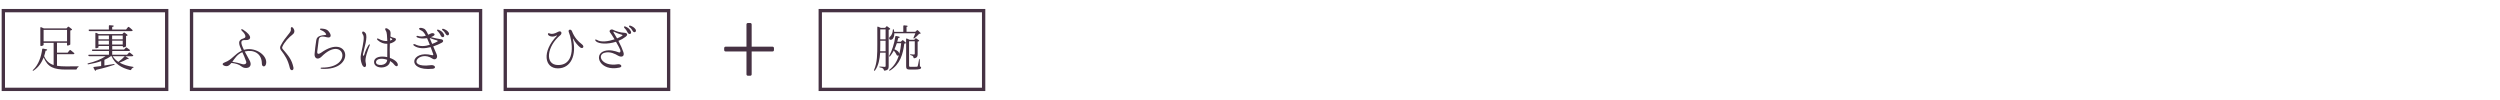 <?xml version="1.0" encoding="utf-8"?>
<!-- Generator: Adobe Illustrator 25.4.1, SVG Export Plug-In . SVG Version: 6.00 Build 0)  -->
<svg version="1.1" id="レイヤー_1" xmlns="http://www.w3.org/2000/svg" xmlns:xlink="http://www.w3.org/1999/xlink" x="0px"
	 y="0px" viewBox="0 0 750 30" style="enable-background:new 0 0 750 30;" xml:space="preserve">
<style type="text/css">
	.st0{fill:#463243;}
	.st1{fill:none;stroke:#463243;stroke-miterlimit:10;}
</style>
<g>
	<g>
		<path class="st0" d="M19.92,19.92c0.8,0,2.48,0,3.46-0.03c0.15,0,0.23,0.04,0.23,0.1c0,0.06-0.06,0.11-0.18,0.17
			c-0.2,0.11-0.32,0.29-0.38,0.5c-0.03,0.14-0.11,0.21-0.24,0.21h-2.99c-3.57,0-5.49-0.64-6.72-3.64c-0.58,1.49-1.5,2.94-3.03,3.95
			c-0.12,0.07-0.21,0.09-0.25,0.03c-0.04-0.06-0.02-0.13,0.09-0.24c1.69-1.57,2.46-4.02,2.75-6.21c0.01-0.14,0.12-0.21,0.25-0.18
			l1.06,0.21c0.15,0.03,0.25,0.18,0.12,0.29c-0.09,0.08-0.22,0.12-0.42,0.13c-0.11,0.54-0.25,1.08-0.43,1.64
			c0.66,1.47,1.57,2.25,2.85,2.67v-6.66h-3.01v0.62c0,0.1-0.42,0.33-0.81,0.33c-0.1,0-0.17-0.09-0.17-0.23V8.34
			c0-0.17,0.12-0.24,0.27-0.17l0.79,0.35h6.79l0.4-0.44c0.09-0.1,0.21-0.12,0.32-0.03l0.84,0.65c0.13,0.1,0.15,0.22,0.01,0.31
			c-0.12,0.06-0.27,0.12-0.43,0.15v4.17c-0.01,0.1-0.51,0.34-0.84,0.34c-0.09,0-0.15-0.09-0.15-0.22v-0.62H17.1v2.97h3.19l0.58-0.72
			c0.09-0.11,0.2-0.13,0.32-0.04c0.24,0.18,0.67,0.54,1.02,0.84c0.11,0.09,0.15,0.21,0.05,0.3c-0.06,0.04-0.17,0.08-0.29,0.08H17.1
			v3.48C17.91,19.87,18.84,19.92,19.92,19.92z M20.11,8.97h-7.03v3.44h7.03V8.97z"/>
		<path class="st0" d="M38.5,17.74c-0.09,0.01-0.19,0-0.34-0.03c-0.54,0.34-1.42,0.76-2.28,1.08c1.11,0.63,2.49,1.04,4.02,1.26
			c0.13,0.01,0.21,0.08,0.21,0.12s-0.06,0.08-0.2,0.13c-0.24,0.11-0.43,0.3-0.55,0.58c-0.06,0.12-0.15,0.18-0.29,0.15
			c-2.73-0.68-4.62-1.89-5.61-4.19h-0.17c-0.57,0.42-1.23,0.79-1.97,1.11v1.71l2.81-0.45c0.13-0.03,0.24,0,0.25,0.08
			c0.01,0.09-0.04,0.13-0.18,0.18c-1.33,0.45-3.03,0.96-5.32,1.47c-0.03,0.11-0.08,0.18-0.13,0.24c-0.11,0.09-0.24,0.02-0.3-0.1
			l-0.39-0.72c-0.08-0.15-0.03-0.27,0.13-0.28c0.56-0.06,1.31-0.15,2.16-0.27v-1.47c-1.17,0.42-2.49,0.74-3.84,0.96
			c-0.13,0.01-0.21-0.01-0.25-0.11c-0.03-0.07,0.03-0.15,0.18-0.19c2.03-0.5,3.92-1.23,5.25-2.15h-4.93c-0.12,0-0.23-0.07-0.25-0.19
			c-0.04-0.17,0.04-0.25,0.19-0.25h5.99V15.3h-4.86c-0.13,0-0.22-0.08-0.25-0.2c-0.03-0.15,0.04-0.24,0.2-0.24h4.92v-1.05h-3.15
			v0.38c0,0.09-0.42,0.29-0.81,0.29c-0.08,0-0.13-0.09-0.13-0.22v-4.21c0-0.17,0.12-0.25,0.27-0.18l0.75,0.36h7.08l0.38-0.41
			c0.09-0.1,0.21-0.1,0.31-0.01l0.77,0.57c0.12,0.09,0.15,0.24,0,0.31c-0.11,0.06-0.23,0.09-0.36,0.12v3.08
			c-0.01,0.1-0.5,0.33-0.81,0.33c-0.09,0-0.15-0.08-0.15-0.2v-0.2h-3.18v1.05h3.55l0.5-0.54c0.09-0.11,0.2-0.12,0.31-0.04
			c0.21,0.13,0.56,0.4,0.87,0.64c0.11,0.09,0.15,0.21,0.04,0.3c-0.07,0.04-0.17,0.08-0.27,0.08h-5.01v1.11h4.46l0.52-0.58
			c0.09-0.11,0.2-0.12,0.32-0.04c0.21,0.16,0.6,0.45,0.92,0.72c0.09,0.08,0.15,0.19,0.04,0.29c-0.06,0.04-0.17,0.07-0.29,0.07h-2.05
			l0.93,0.58C38.62,17.53,38.65,17.71,38.5,17.74z M26.8,8.86h5.86V7.77c0-0.15,0.09-0.23,0.24-0.21l1.02,0.09
			c0.17,0.01,0.27,0.15,0.15,0.27c-0.09,0.08-0.22,0.13-0.42,0.17v0.78h4.16l0.57-0.72c0.09-0.11,0.2-0.14,0.32-0.04
			c0.24,0.19,0.66,0.52,0.99,0.84c0.1,0.09,0.15,0.21,0.04,0.3c-0.08,0.04-0.18,0.08-0.3,0.08H26.86c-0.13,0-0.21-0.08-0.24-0.2
			L26.6,9.09C26.56,8.94,26.65,8.86,26.8,8.86z M29.53,11.79h3.15v-1.12h-3.15V11.79z M32.68,12.21h-3.15v1.16h3.15V12.21z
			 M33.64,11.79h3.18v-1.12h-3.18V11.79z M36.82,12.21h-3.18v1.16h3.18V12.21z M35.5,18.57c0.72-0.52,1.5-1.21,1.94-1.71H33.8
			C34.24,17.55,34.81,18.1,35.5,18.57z"/>
	</g>
</g>
<rect x="1" y="3.19" class="st1" width="49.01" height="23.62"/>
<g>
	<g>
		<path class="st0" d="M167.06,10.75c0.08-0.09,0-0.17-0.13-0.09c-0.71,0.41-1.58,0.41-2.14,0.09c-0.6-0.34-0.53-1.02,0.1-0.71
			c0.55,0.25,1.41,0.15,2.47-0.46c1.02-0.58,1.41,0.42,0.75,0.97c-4,3.25-4.84,8.96-0.67,8.96c5.5,0,4.21-7.47,3.21-9.85
			c-0.36-0.83,0.65-1.05,0.92-0.33c0.84,2.08,1.83,3.03,3.04,3.99c0.85,0.67,0.2,1.5-0.6,0.87c-0.63-0.49-1.56-1.6-2-2.5
			c-0.08-0.15-0.18-0.12-0.13,0.04c1.12,4.71-0.54,8.78-4.53,8.78C163.37,20.5,162.46,15.51,167.06,10.75z"/>
		<path class="st0" d="M181.38,15.28c1.58-0.45,3.13,0.01,4.23,0.42c0.39,0.17,0.64-0.09,0.48-0.71c-0.09-0.3-0.66-1.37-1.29-2.46
			c-2.5,0.81-5.11,0.67-6-0.13c-0.46-0.44-0.22-0.74,0.29-0.42c1.2,0.76,3.39,0.46,5.28-0.18c-0.54-0.9-1.05-1.69-1.29-1.98
			c-0.6-0.72,0.29-1.17,0.81-0.9c0.95,0.48,2.13,0.86,3.58,0.93c0.48,0.01,1.12,0.48,0.22,1.18c-0.66,0.51-1.39,0.92-2.17,1.23
			c0.68,1.28,1.19,2.45,1.49,3.36c0.5,1.47-0.72,1.62-1.62,1.06c-0.85-0.51-2.31-1.27-3.93-0.88c-2.54,0.6-1,4.26,3.85,3.48
			c0.99-0.18,1.62,0.78,0.51,1C180,21.55,177.89,16.29,181.38,15.28z M185.12,11.52c0.54-0.22,1.02-0.46,1.42-0.72
			c0.33-0.18,0.27-0.31-0.02-0.39c-0.66-0.2-1.36-0.41-2.23-0.86c-0.22-0.12-0.38-0.03-0.2,0.24
			C184.47,10.38,184.8,10.95,185.12,11.52z M187.59,7.95c0.76,0.31,1.23,0.64,1.63,1.38c0.45,0.87-0.54,1.23-0.95,0.39
			c-0.21-0.48-0.58-1-0.93-1.32C187.04,8.11,187.2,7.81,187.59,7.95z M189.09,7.69c0.57,0.19,1.21,0.54,1.59,1.13
			c0.41,0.71-0.45,1.26-0.9,0.43c-0.21-0.43-0.54-0.83-0.91-1.09C188.55,7.92,188.67,7.59,189.09,7.69z"/>
	</g>
</g>
<rect x="151.58" y="3.19" class="st1" width="49.01" height="23.62"/>
<g>
	<g>
		<g>
			<path class="st0" d="M231.75,15.44h-6.25v6.84c0,0.27-0.18,0.44-0.44,0.44h-0.68c-0.27,0-0.44-0.18-0.44-0.44v-6.84h-6.25
				c-0.26,0-0.44-0.18-0.44-0.44v-0.56c0-0.27,0.18-0.44,0.44-0.44h6.25V7.34c0-0.27,0.18-0.44,0.44-0.44h0.68
				c0.27,0,0.44,0.18,0.44,0.44V14h6.25c0.26,0,0.44,0.18,0.44,0.44V15C232.19,15.27,232.01,15.44,231.75,15.44z"/>
		</g>
	</g>
	<g>
		<g>
			<path class="st0" d="M266.96,8.82c-0.09,0.06-0.23,0.1-0.36,0.13v10.89c0,0.73-0.13,1.2-1.2,1.35c-0.15,0.03-0.22-0.04-0.25-0.19
				c-0.04-0.18-0.12-0.35-0.25-0.45c-0.17-0.15-0.45-0.25-0.92-0.33c-0.13-0.01-0.21-0.08-0.21-0.15s0.09-0.12,0.24-0.1
				c0.39,0.03,1.16,0.09,1.35,0.09c0.27,0,0.33-0.09,0.33-0.32v-3.93h-1.65c-0.12,1.88-0.45,3.81-1.53,5.31
				c-0.09,0.11-0.17,0.15-0.25,0.09c-0.09-0.06-0.09-0.14-0.03-0.27c0.96-2.14,0.96-4.9,0.96-7.5V8.19c0-0.17,0.09-0.25,0.25-0.18
				l0.84,0.36h1.27l0.33-0.41c0.09-0.12,0.21-0.12,0.32-0.03l0.76,0.58C267.09,8.62,267.11,8.74,266.96,8.82z M265.68,12.22h-1.6
				v1.2c0,0.62,0,1.28-0.03,1.95h1.63V12.22z M264.08,11.79h1.6V8.82h-1.6V11.79z M276.33,20.29c0,0.39-0.42,0.58-2.2,0.58h-1.11
				c-0.97,0-1.18-0.25-1.18-0.98v-7c-0.11,0.11-0.25,0.17-0.56,0.2c-0.38,3.11-1.21,6.18-4.27,8.07c-0.12,0.07-0.21,0.07-0.25,0
				c-0.06-0.09-0.03-0.17,0.09-0.26c1.46-1.14,2.31-2.65,2.83-4.32c-0.11,0.12-0.3,0.17-0.51,0.08c-0.11-0.04-0.15-0.12-0.2-0.23
				c-0.17-0.4-0.5-0.88-0.83-1.27c-0.34,0.63-0.71,1.21-1.11,1.71c-0.09,0.1-0.18,0.12-0.25,0.08c-0.08-0.05-0.08-0.14,0-0.26
				c0.82-1.48,1.5-3.57,1.81-5.71c0.01-0.15,0.12-0.22,0.25-0.19l0.9,0.21c0.15,0.03,0.24,0.18,0.12,0.29
				c-0.09,0.06-0.23,0.1-0.39,0.12c-0.09,0.38-0.19,0.75-0.3,1.12h1.07l0.42-0.42c0.09-0.09,0.21-0.1,0.31,0l0.86,0.77v-1.14
				c0-0.16,0.12-0.24,0.27-0.16l0.79,0.36h1.4l0.3-0.36c0.09-0.12,0.21-0.12,0.31-0.05l0.75,0.54c0.14,0.11,0.15,0.24,0,0.3
				c-0.1,0.06-0.22,0.09-0.36,0.12v3.71c0,0.69-0.11,1.12-0.99,1.28c-0.15,0.03-0.22-0.04-0.25-0.2c-0.03-0.18-0.09-0.34-0.2-0.43
				c-0.12-0.12-0.33-0.23-0.64-0.3c-0.14-0.03-0.21-0.09-0.21-0.16c0-0.06,0.09-0.11,0.24-0.09c0.29,0.03,0.77,0.06,0.92,0.06
				c0.21,0,0.27-0.08,0.27-0.27v-3.7h-1.71v7.32c0,0.25,0.06,0.34,0.48,0.34h0.95c0.45,0,0.78,0,0.92-0.03
				c0.12-0.01,0.2-0.04,0.24-0.18c0.09-0.22,0.24-1.11,0.4-1.95c0.02-0.13,0.06-0.21,0.12-0.21c0.06,0,0.09,0.09,0.09,0.23
				l0.04,2.01C276.26,20.01,276.33,20.11,276.33,20.29z M267.81,11.67c-0.27,0.3-0.79,0.39-1,0.09c-0.17-0.3,0-0.63,0.29-0.85
				c0.38-0.32,0.74-1.16,0.75-1.92c0.01-0.15,0.06-0.23,0.13-0.23c0.09,0,0.15,0.06,0.18,0.2c0.06,0.21,0.09,0.41,0.1,0.6h2.73V7.81
				c0-0.15,0.09-0.23,0.24-0.21l0.88,0.1c0.15,0.02,0.27,0.15,0.15,0.25c-0.08,0.04-0.17,0.09-0.3,0.12v1.47h2.64l0.44-0.43
				c0.1-0.11,0.22-0.11,0.33-0.01l0.74,0.72c0.12,0.12,0.11,0.27-0.06,0.3c-0.08,0.01-0.18,0.03-0.32,0.03
				c-0.34,0.4-0.93,0.96-1.39,1.33c-0.11,0.08-0.18,0.09-0.25,0.04c-0.06-0.03-0.08-0.12-0.02-0.25c0.18-0.36,0.38-0.86,0.54-1.28
				h-6.31C268.31,10.78,268.08,11.37,267.81,11.67z M268.33,14.79c1.03,0.4,1.44,0.94,1.48,1.35c0.27-1,0.44-2.08,0.54-3.18h-1.3
				C268.83,13.6,268.59,14.22,268.33,14.79z"/>
		</g>
	</g>
	<rect x="246.08" y="3.19" class="st1" width="49.01" height="23.62"/>
</g>
<rect x="57.46" y="3.19" class="st1" width="86.71" height="23.62"/>
<g>
	<g>
		<path class="st0" d="M69.43,18.88c-0.35,0.43-0.71,0.78-1.14,0.92c-0.85,0.25-2.34-0.55-0.88-1.08c2.25-0.81,2.94-2.5,5.1-3.5
			c-0.9-2.01-1.33-3.19,0.57-3.71c1.23-0.33,0.09-1.74-0.51-2.26c-0.45-0.41-0.12-0.64,0.31-0.38c3.12,2,2.34,3.24,0.88,3.15
			c-1.63-0.11-1.74,0.6-0.58,2.94c3.11-0.95,6.69,1.29,6.69,3.72c0,1.59-1.31,1.56-1.31,0.44c0-3.13-2.49-4.33-5.14-3.67
			c0.38,0.72,0.86,1.59,1.42,2.61c1.28,2.33-1.23,2.88-2.42,1.86C71.7,19.3,70.68,19.02,69.43,18.88z M72.58,19.21
			c0.66,0.24,1.54,0,1.26-0.79c-0.36-1.04-0.76-1.96-1.14-2.76c-1.49,0.58-2.28,1.89-3.01,2.88C70.77,18.69,72,19,72.58,19.21z"/>
		<path class="st0" d="M84.27,15.03c-0.24-0.33-0.34-0.81-0.12-1.26c1.54-3.01,3.32-4.02,3.12-4.99c-0.13-0.71,0.34-0.81,0.66-0.41
			c0.42,0.54,0.66,1.39-0.18,2c-1.02,0.76-2.49,2.31-3.04,3.66c-0.1,0.24-0.1,0.45,0.11,0.69c1.8,2.1,2.71,3.17,3.21,5.5
			c0.2,0.99-0.86,1.18-1.08,0.17C86.39,18,85.56,16.69,84.27,15.03z"/>
		<path class="st0" d="M96.53,20.28c9.75,0.08,6.63-10.03-0.08-3.28c-1.08,1.08-2.16,0.52-2.08-0.75c0.06-1.11,0.32-2.87,0.51-4.19
			c0.2-1.32,1.47-1.41,2.79-1.59c0.21-0.03,0.21-0.21,0.12-0.33c-0.39-0.58-0.85-0.85-1.53-1.12c-0.46-0.19-0.27-0.45,0-0.45
			c1.68,0.06,2.16,0.49,2.62,1.23c0.63,0.96,0.33,1.68-0.85,1.37c-1.92-0.53-2.34,0.03-2.43,0.9c-0.04,0.41-0.27,2.39-0.42,3.36
			c-0.12,0.99,0.55,0.79,1.14,0.39c8.55-6.12,10.65,5.47,0.18,4.82C96.02,20.59,96.07,20.26,96.53,20.28z"/>
		<path class="st0" d="M108.91,10.44c-0.67-0.93,0.03-1.4,0.74-0.5c0.81,1.05-0.46,4.77-0.75,6.3c-0.11,0.54,0.24,0.71,0.42,0.09
			c0.27-1.02,0.76-2.01,1.26-2.82c0.22-0.38,0.48-0.22,0.33,0.13c-0.51,1.25-1.56,3.93-1.2,5.15c0.46,1.51-0.6,1.83-1.12,0.51
			c-0.36-0.92-0.54-2-0.29-3.09C109.03,12.96,109.36,11.08,108.91,10.44z M117.01,18.31c-0.09,2.45-4.79,2.59-4.79,0.3
			c0-1.56,2.04-1.9,3.95-1.47c0.03-1.02,0.04-2.56,0.03-4c-0.98,0.03-2.03-0.3-2.91-1.11c-0.38-0.35-0.17-0.66,0.32-0.38
			c0.88,0.52,1.78,0.71,2.58,0.66c-0.04-1.45-0.15-2.7-0.39-3.01c-0.57-0.78-0.08-1.02,0.51-0.67c0.9,0.55,0.93,0.9,0.81,2.31
			c0.28,0.18,0.57,0.3,1.06,0.41c0.86,0.15,0.83,0.76-0.2,1.32c-0.31,0.18-0.66,0.3-1.02,0.39c-0.04,1.08-0.08,2.47,0,4.32
			c0.83,0.27,1.54,0.69,2.01,1.21c0.84,0.97,0.15,1.9-0.75,0.75C117.91,18.91,117.47,18.58,117.01,18.31z M116.15,17.95v-0.02
			c-1.61-0.57-3.35-0.34-3.35,0.75C112.81,19.92,116.11,19.84,116.15,17.95z M117.61,11.94c0.12-0.08,0.09-0.2-0.04-0.29
			c-0.18-0.12-0.34-0.24-0.48-0.36l-0.08,0.88C117.22,12.12,117.43,12.03,117.61,11.94z"/>
		<path class="st0" d="M129.54,16.54c0.38,0.1,0.52-0.02,0.41-0.33c-0.26-0.72-0.51-1.42-0.75-2.07c-1.74,0.45-3.63,0.54-4.98-0.42
			c-0.48-0.34-0.13-0.64,0.3-0.43c1.43,0.75,3,0.6,4.43,0.15c-0.29-0.73-0.56-1.41-0.83-1.99c-1.12,0.18-2.25,0.1-2.91-0.2
			c-0.46-0.22-0.27-0.62,0.12-0.48c0.85,0.3,1.7,0.18,2.42-0.07c-0.44-0.81-0.9-1.37-1.38-1.56c-1.08-0.43-0.69-0.96,0.31-0.72
			c0.79,0.18,1.12,0.53,1.79,2c0.32-0.13,0.58-0.27,0.81-0.38c0.74-0.33,1.62,0.24,0.72,0.76c-0.23,0.13-0.46,0.24-0.74,0.33
			c1.04,0.3,2.45,0.55,3.08,0.65c0.66,0.07,0.84,0.67,0.22,1.02c-0.69,0.39-1.6,0.79-2.59,1.12c0.3,0.67,0.63,1.44,1,2.31
			c0.55,1.25-0.43,1.92-1.23,1.37c-3.99-2.79-8.21,2.96-0.5,1.95c1.29-0.17,1.78,0.96,0.58,1.08
			C121.68,21.43,123.3,14.91,129.54,16.54z M129.65,13.18c0.56-0.21,1.05-0.45,1.52-0.69c0.19-0.11,0.22-0.27-0.09-0.38
			c-0.6-0.17-1.47-0.42-2.18-0.71L129.65,13.18z M131.51,8.91c0.78,0.31,1.25,0.63,1.65,1.37c0.45,0.87-0.54,1.24-0.94,0.4
			c-0.21-0.5-0.58-1.02-0.95-1.33C130.95,9.06,131.13,8.76,131.51,8.91z M133.01,8.65c0.58,0.18,1.23,0.52,1.6,1.12
			c0.41,0.69-0.46,1.25-0.9,0.42c-0.23-0.42-0.54-0.83-0.92-1.09C132.48,8.86,132.6,8.53,133.01,8.65z"/>
	</g>
</g>
</svg>
